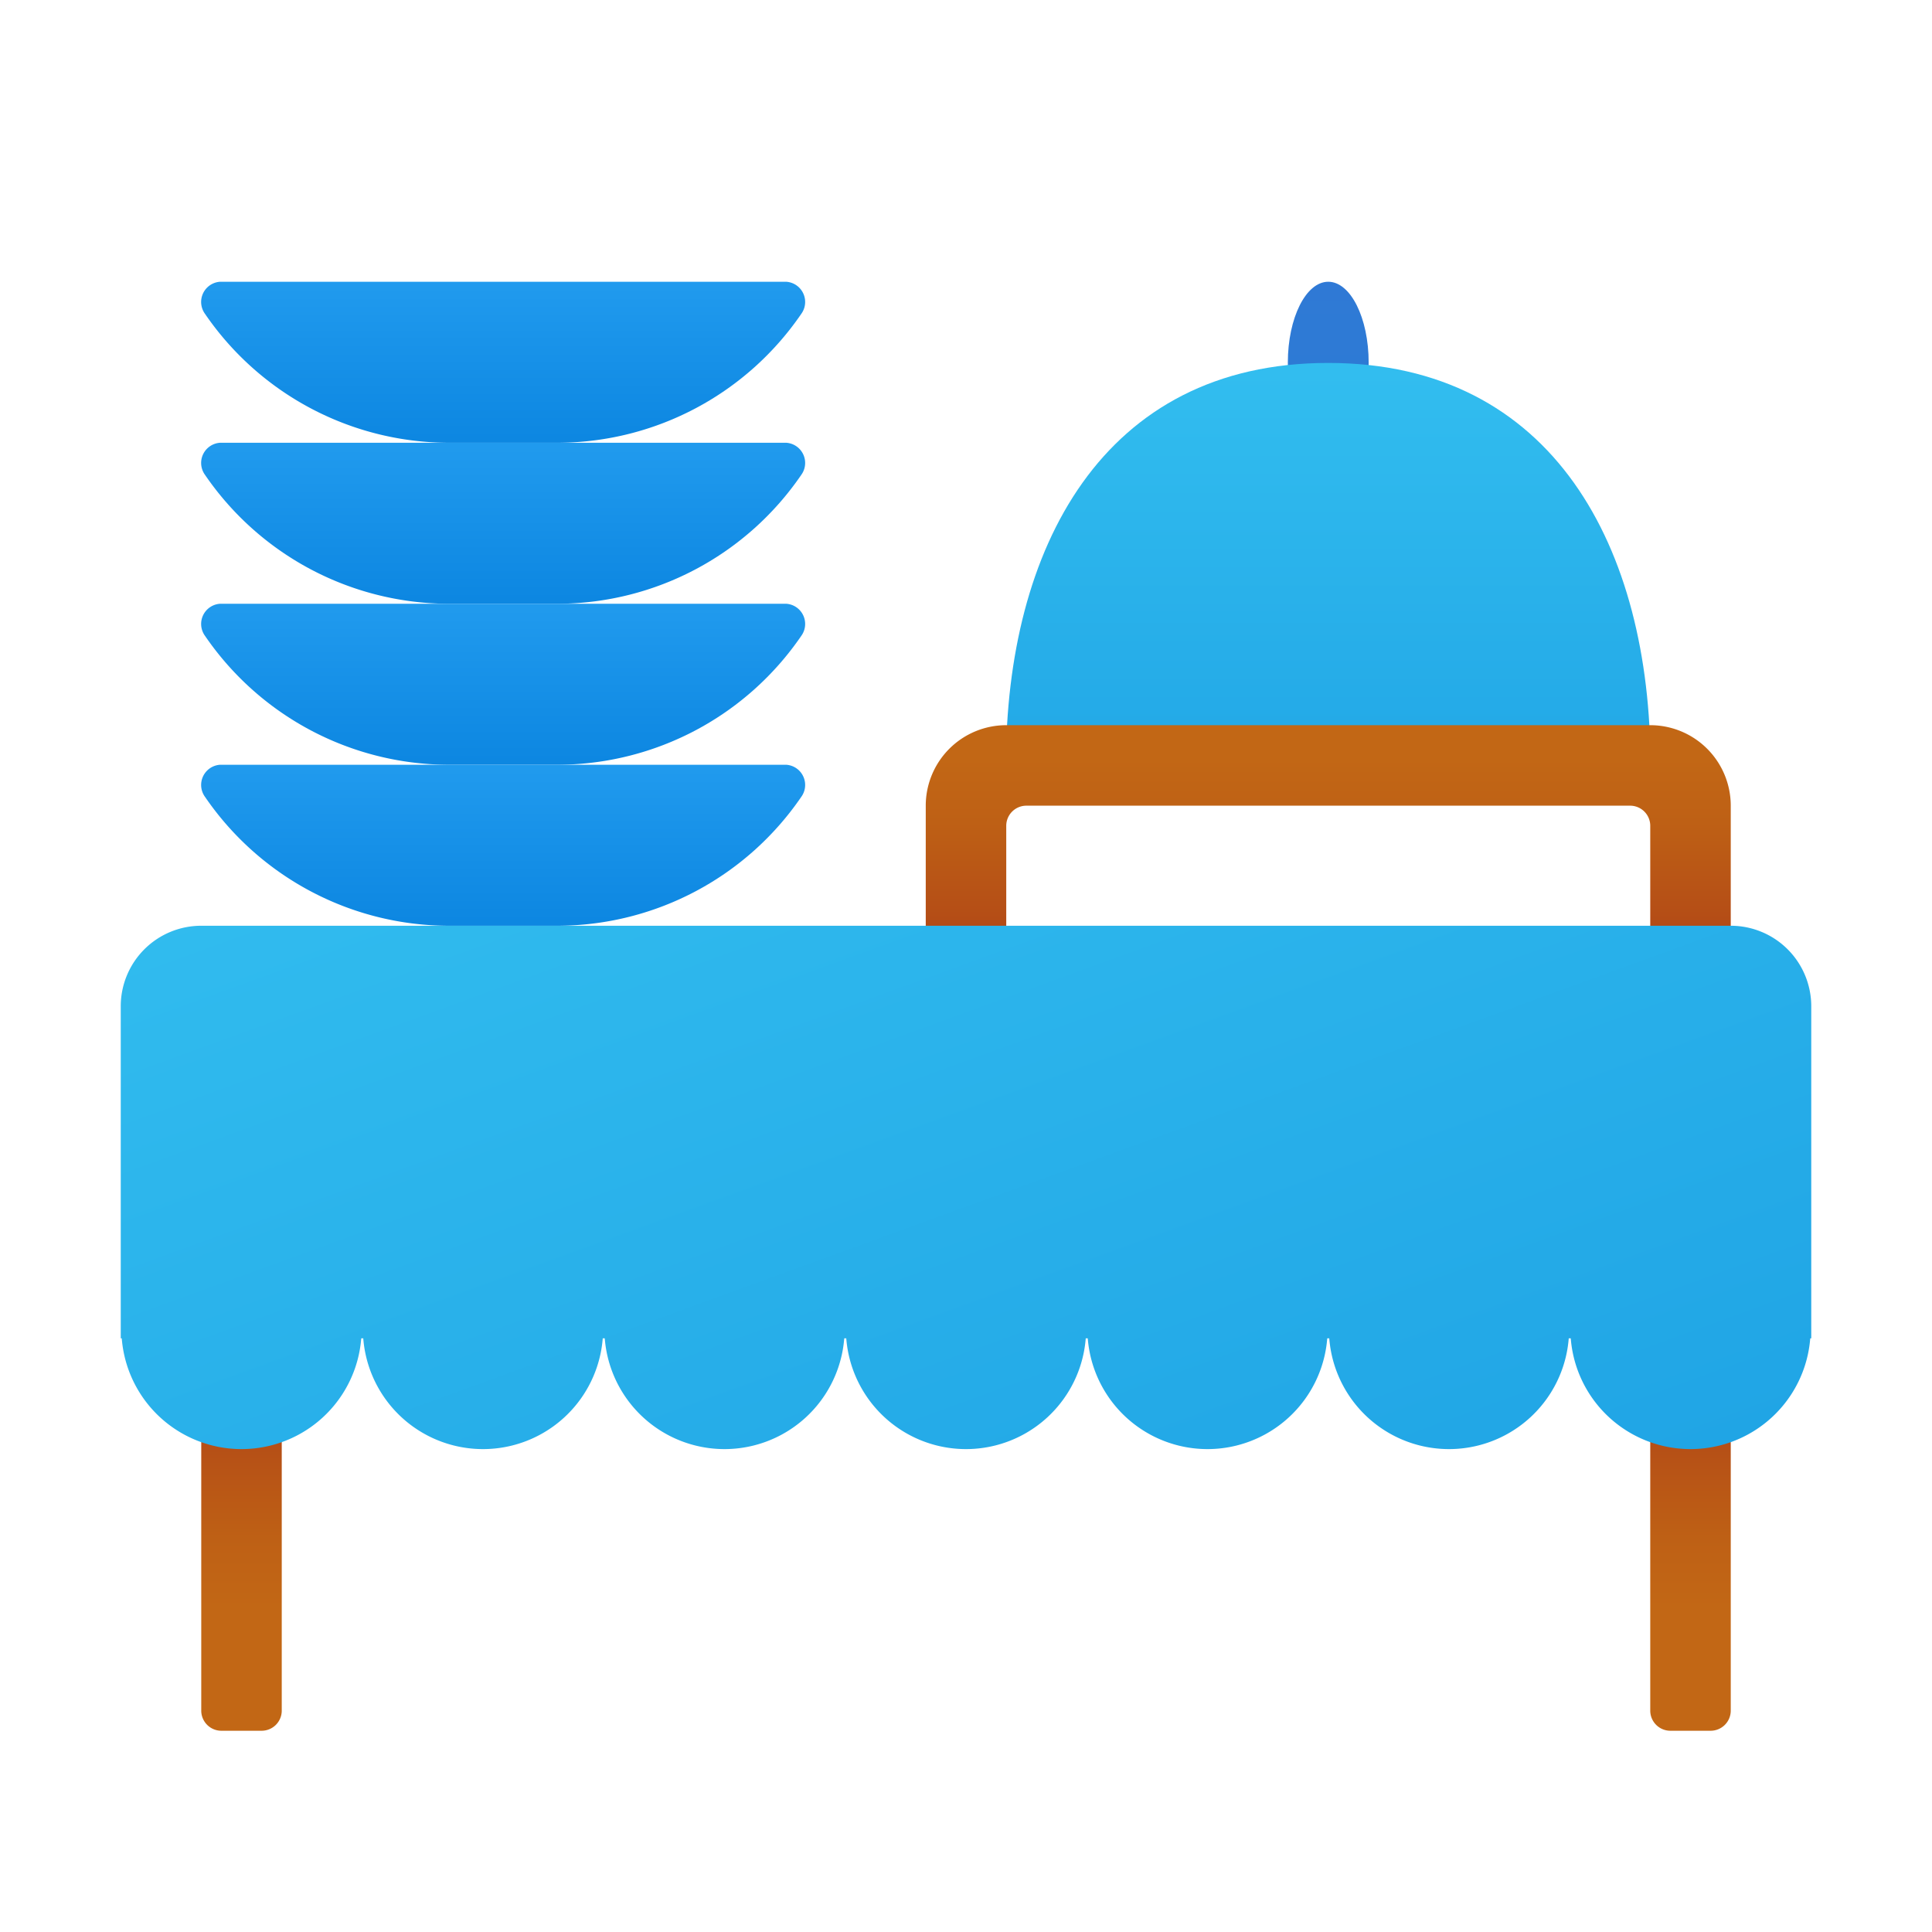 <svg xmlns="http://www.w3.org/2000/svg" xmlns:xlink="http://www.w3.org/1999/xlink" data-name="Слой 1" viewBox="0 0 48 48"><defs><linearGradient id="pgVH0A0zPncyMAfCHoGOXa" x1="6" x2="6" y1="45.587" y2="33.998" data-name="Безымянный градиент 32" gradientUnits="userSpaceOnUse"><stop offset=".487" stop-color="#c26715"/><stop offset=".637" stop-color="#be6015"/><stop offset=".85" stop-color="#b54e16"/><stop offset=".979" stop-color="#ad3f16"/></linearGradient><linearGradient id="pgVH0A0zPncyMAfCHoGOXd" x1="42" x2="42" y1="45.587" y2="33.998" xlink:href="#pgVH0A0zPncyMAfCHoGOXa"/><linearGradient id="pgVH0A0zPncyMAfCHoGOXb" x1="12.5" x2="12.5" y1="5.152" y2="13.444" data-name="Новый образец градиентной зал 2" gradientUnits="userSpaceOnUse"><stop offset="0" stop-color="#2aa4f4"/><stop offset="1" stop-color="#007ad9"/></linearGradient><linearGradient id="pgVH0A0zPncyMAfCHoGOXe" x2="12.5" y1="9.152" y2="17.444" xlink:href="#pgVH0A0zPncyMAfCHoGOXb"/><linearGradient id="pgVH0A0zPncyMAfCHoGOXf" x2="12.5" y1="13.152" y2="21.444" xlink:href="#pgVH0A0zPncyMAfCHoGOXb"/><linearGradient id="pgVH0A0zPncyMAfCHoGOXg" x2="12.5" y1="17.152" y2="25.444" xlink:href="#pgVH0A0zPncyMAfCHoGOXb"/><linearGradient id="pgVH0A0zPncyMAfCHoGOXh" x1="33" x2="33" y1="6.291" y2="13.351" data-name="Безымянный градиент 69" gradientUnits="userSpaceOnUse"><stop offset="0" stop-color="#3079d6"/><stop offset="1" stop-color="#297cd2"/></linearGradient><linearGradient id="pgVH0A0zPncyMAfCHoGOXc" x1="33" x2="33" y1="9.243" y2="21.702" data-name="Новый образец градиентной зал 3" gradientUnits="userSpaceOnUse"><stop offset="0" stop-color="#32bdef"/><stop offset="1" stop-color="#1ea2e4"/></linearGradient><linearGradient id="pgVH0A0zPncyMAfCHoGOXi" x1="33" x2="33" y1="13.647" y2="24.31" xlink:href="#pgVH0A0zPncyMAfCHoGOXa"/><linearGradient id="pgVH0A0zPncyMAfCHoGOXj" x1="19.056" x2="29.529" y1="15.486" y2="44.26" data-name="Безымянный градиент 139" xlink:href="#pgVH0A0zPncyMAfCHoGOXc"/></defs><path fill="url(#pgVH0A0zPncyMAfCHoGOXa)" d="M5,34H7a0,0,0,0,1,0,0v8.5a.5.5,0,0,1-.5.5h-1a.5.5,0,0,1-.5-.5V34A0,0,0,0,1,5,34Z"/><path fill="url(#pgVH0A0zPncyMAfCHoGOXd)" d="M41,34h2a0,0,0,0,1,0,0v8.5a.5.5,0,0,1-.5.5h-1a.5.5,0,0,1-.5-.5V34A0,0,0,0,1,41,34Z"/><path fill="url(#pgVH0A0zPncyMAfCHoGOXb)" d="M13.906,11H11.094A7.352,7.352,0,0,1,5.095,7.8h0a.503.503,0,0,1,.375-.8h14.061a.503.503,0,0,1,.375.8h0A7.352,7.352,0,0,1,13.906,11Z"/><path fill="url(#pgVH0A0zPncyMAfCHoGOXe)" d="M13.906,15H11.094a7.352,7.352,0,0,1-5.999-3.2h0a.503.503,0,0,1,.375-.8h14.061a.503.503,0,0,1,.375.8h0A7.352,7.352,0,0,1,13.906,15Z"/><path fill="url(#pgVH0A0zPncyMAfCHoGOXf)" d="M13.906,19H11.094a7.352,7.352,0,0,1-5.999-3.2h0a.503.503,0,0,1,.375-.8h14.061a.503.503,0,0,1,.375.8h0A7.352,7.352,0,0,1,13.906,19Z"/><path fill="url(#pgVH0A0zPncyMAfCHoGOXg)" d="M13.906,23H11.094a7.352,7.352,0,0,1-5.999-3.2h0a.503.503,0,0,1,.375-.8h14.061a.503.503,0,0,1,.375.8h0A7.352,7.352,0,0,1,13.906,23Z"/><ellipse cx="33" cy="9.008" fill="url(#pgVH0A0zPncyMAfCHoGOXh)" rx="1.004" ry="2.008"/><path fill="url(#pgVH0A0zPncyMAfCHoGOXc)" d="M41.006,19.017l0-.008c0-5.379-2.402-9.992-8.007-9.992s-8.007,4.612-8.007,9.992l0.0.008Z"/><path fill="url(#pgVH0A0zPncyMAfCHoGOXi)" d="M42,28.017a.999.999,0,0,1-1-1v-6.5a.5.5,0,0,0-.5-.5h-15a.5.5,0,0,0-.5.5v5.5a1,1,0,0,1-2,0v-6a2,2,0,0,1,2-2H41a2,2,0,0,1,2,2v7A.999.999,0,0,1,42,28.017Z"/><path fill="url(#pgVH0A0zPncyMAfCHoGOXj)" d="M43,23H5a2,2,0,0,0-2,2v8.25h.025a2.984,2.984,0,0,0,5.95,0h.05a2.984,2.984,0,0,0,5.95,0h.05a2.984,2.984,0,0,0,5.95,0h.05a2.984,2.984,0,0,0,5.95,0h.05a2.984,2.984,0,0,0,5.95,0h.05a2.984,2.984,0,0,0,5.95,0h.05a2.984,2.984,0,0,0,5.95,0H45V25A2,2,0,0,0,43,23Z"/></svg>